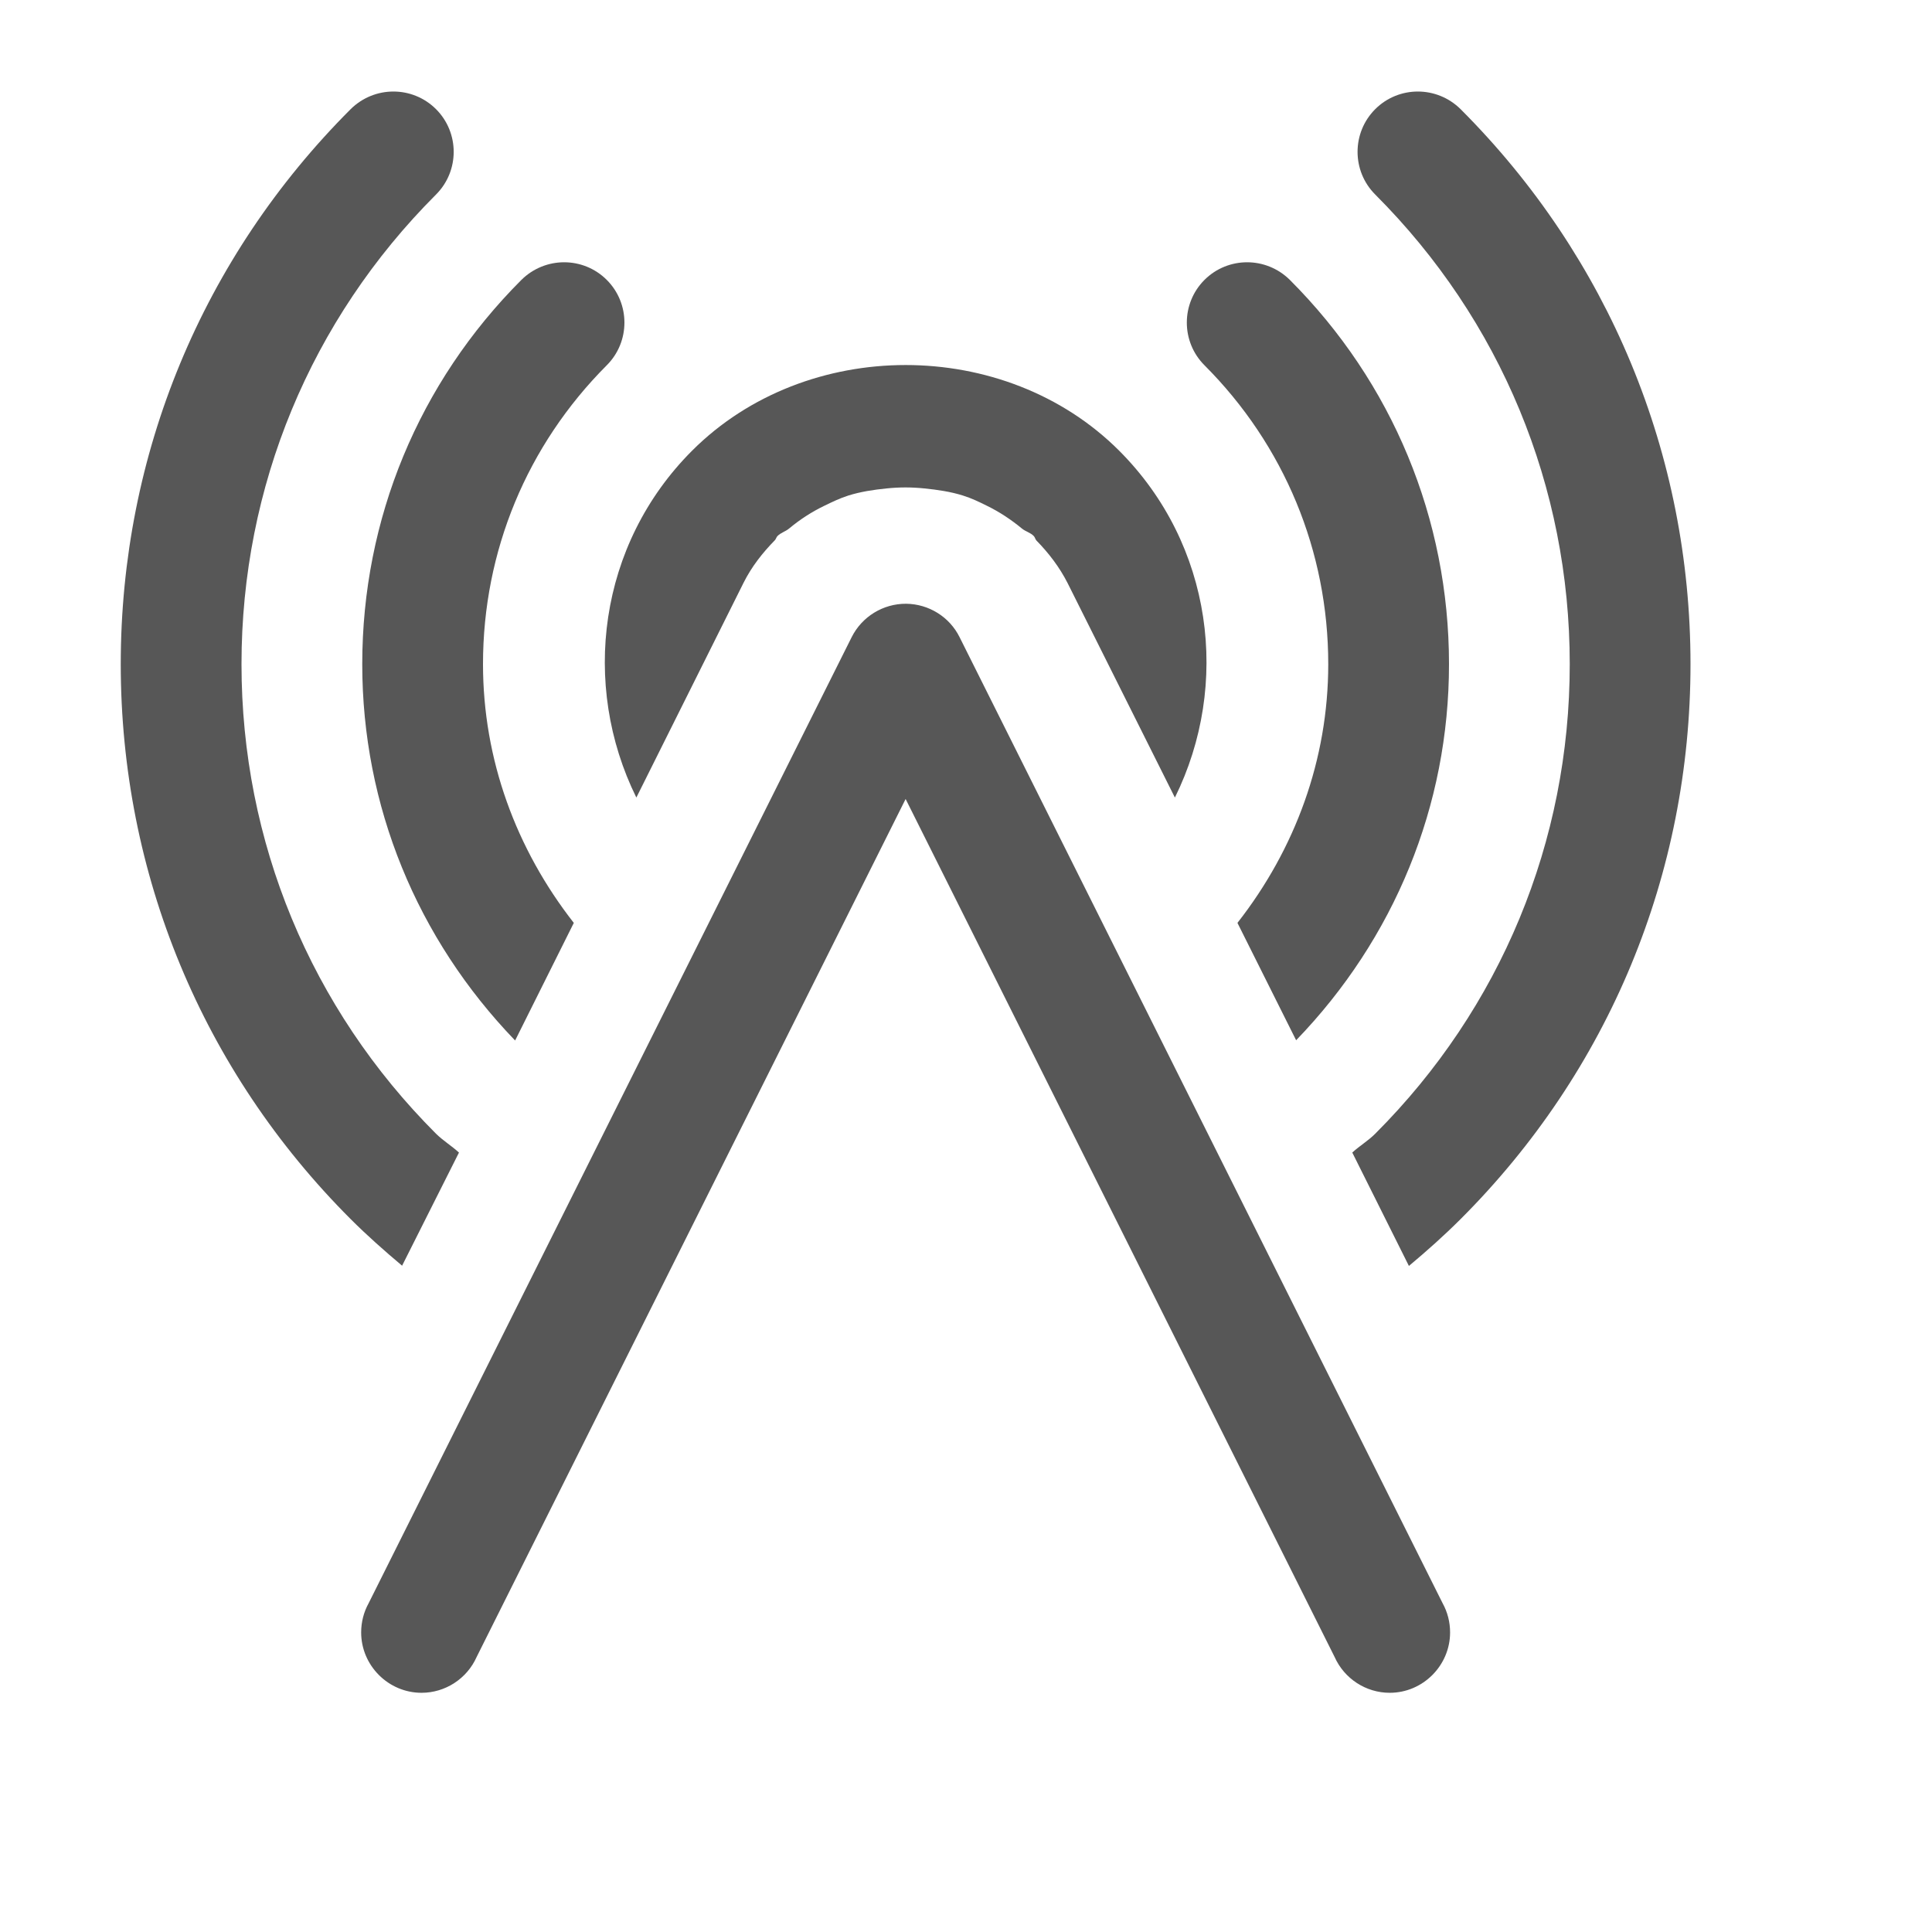 <?xml version="1.0" encoding="UTF-8" standalone="no"?>
<!DOCTYPE svg PUBLIC "-//W3C//DTD SVG 1.1//EN" "http://www.w3.org/Graphics/SVG/1.1/DTD/svg11.dtd">
<svg width="100%" height="100%" viewBox="0 0 16 16" version="1.1" xmlns="http://www.w3.org/2000/svg" xmlns:xlink="http://www.w3.org/1999/xlink" xml:space="preserve" xmlns:serif="http://www.serif.com/" style="fill-rule:evenodd;clip-rule:evenodd;stroke-linejoin:round;stroke-miterlimit:1.414;">
    <path d="M3.258,0.758C3.13,0.758 3.002,0.807 2.904,0.904C1.676,2.132 1,3.764 1,5.5C1,7.236 1.676,8.868 2.904,10.096C3.041,10.233 3.184,10.359 3.33,10.482L3.801,9.545C3.741,9.49 3.67,9.447 3.611,9.389C2.572,8.35 2,6.969 2,5.5C2,4.031 2.572,2.65 3.611,1.611C3.806,1.416 3.806,1.099 3.611,0.904C3.514,0.807 3.386,0.758 3.258,0.758ZM11.742,0.758C11.614,0.758 11.486,0.807 11.389,0.904C11.194,1.099 11.194,1.416 11.389,1.611C12.428,2.65 13,4.031 13,5.5C13,6.969 12.428,8.35 11.389,9.389C11.33,9.448 11.26,9.489 11.199,9.545L11.668,10.484C11.815,10.361 11.959,10.233 12.096,10.096C13.325,8.868 14,7.236 14,5.5C14,3.764 13.324,2.132 12.096,0.904C11.998,0.807 11.87,0.758 11.742,0.758ZM4.672,2.172C4.544,2.172 4.416,2.221 4.318,2.318C3.468,3.168 3,4.298 3,5.5C3,6.674 3.453,7.774 4.266,8.617L4.752,7.643C4.273,7.03 4,6.289 4,5.5C4,4.565 4.364,3.687 5.025,3.025C5.22,2.83 5.22,2.513 5.025,2.318C4.928,2.221 4.8,2.172 4.672,2.172ZM10.328,2.172C10.2,2.172 10.072,2.221 9.975,2.318C9.78,2.513 9.78,2.83 9.975,3.025C10.636,3.687 11,4.565 11,5.5C11,6.289 10.727,7.031 10.248,7.643L10.734,8.615C11.547,7.773 12,6.674 12,5.5C12,4.298 11.532,3.168 10.682,2.318C10.584,2.221 10.456,2.172 10.328,2.172ZM7.5,3.023C6.852,3.023 6.204,3.26 5.732,3.732C4.955,4.509 4.809,5.671 5.27,6.605L6.158,4.826C6.225,4.692 6.316,4.577 6.418,4.473C6.427,4.463 6.429,4.449 6.439,4.439C6.467,4.411 6.505,4.402 6.535,4.377C6.625,4.302 6.722,4.239 6.828,4.188C6.894,4.156 6.956,4.126 7.025,4.104C7.127,4.072 7.233,4.056 7.342,4.045C7.449,4.034 7.549,4.034 7.656,4.045C7.765,4.056 7.874,4.072 7.975,4.104C8.045,4.126 8.106,4.155 8.172,4.188C8.277,4.239 8.373,4.303 8.463,4.377C8.493,4.402 8.533,4.41 8.561,4.439C8.571,4.449 8.573,4.464 8.582,4.475C8.684,4.579 8.774,4.696 8.842,4.83L9.73,6.605C10.192,5.67 10.045,4.509 9.268,3.732C8.796,3.26 8.148,3.023 7.5,3.023ZM7.504,5C7.313,4.999 7.138,5.107 7.053,5.277L3.053,13.277C3.012,13.351 2.991,13.434 2.991,13.519C2.991,13.793 3.216,14.019 3.491,14.019C3.688,14.019 3.867,13.902 3.947,13.723L7.5,6.617L11.053,13.723C11.133,13.902 11.312,14.019 11.509,14.019C11.784,14.019 12.009,13.793 12.009,13.519C12.009,13.434 11.988,13.351 11.947,13.277L7.947,5.277C7.864,5.109 7.692,5.002 7.504,5ZM6.477,10.9L6.016,11.822L6.477,10.9Z" style="fill:rgb(87,87,87);fill-rule:nonzero;"/>
</svg>
